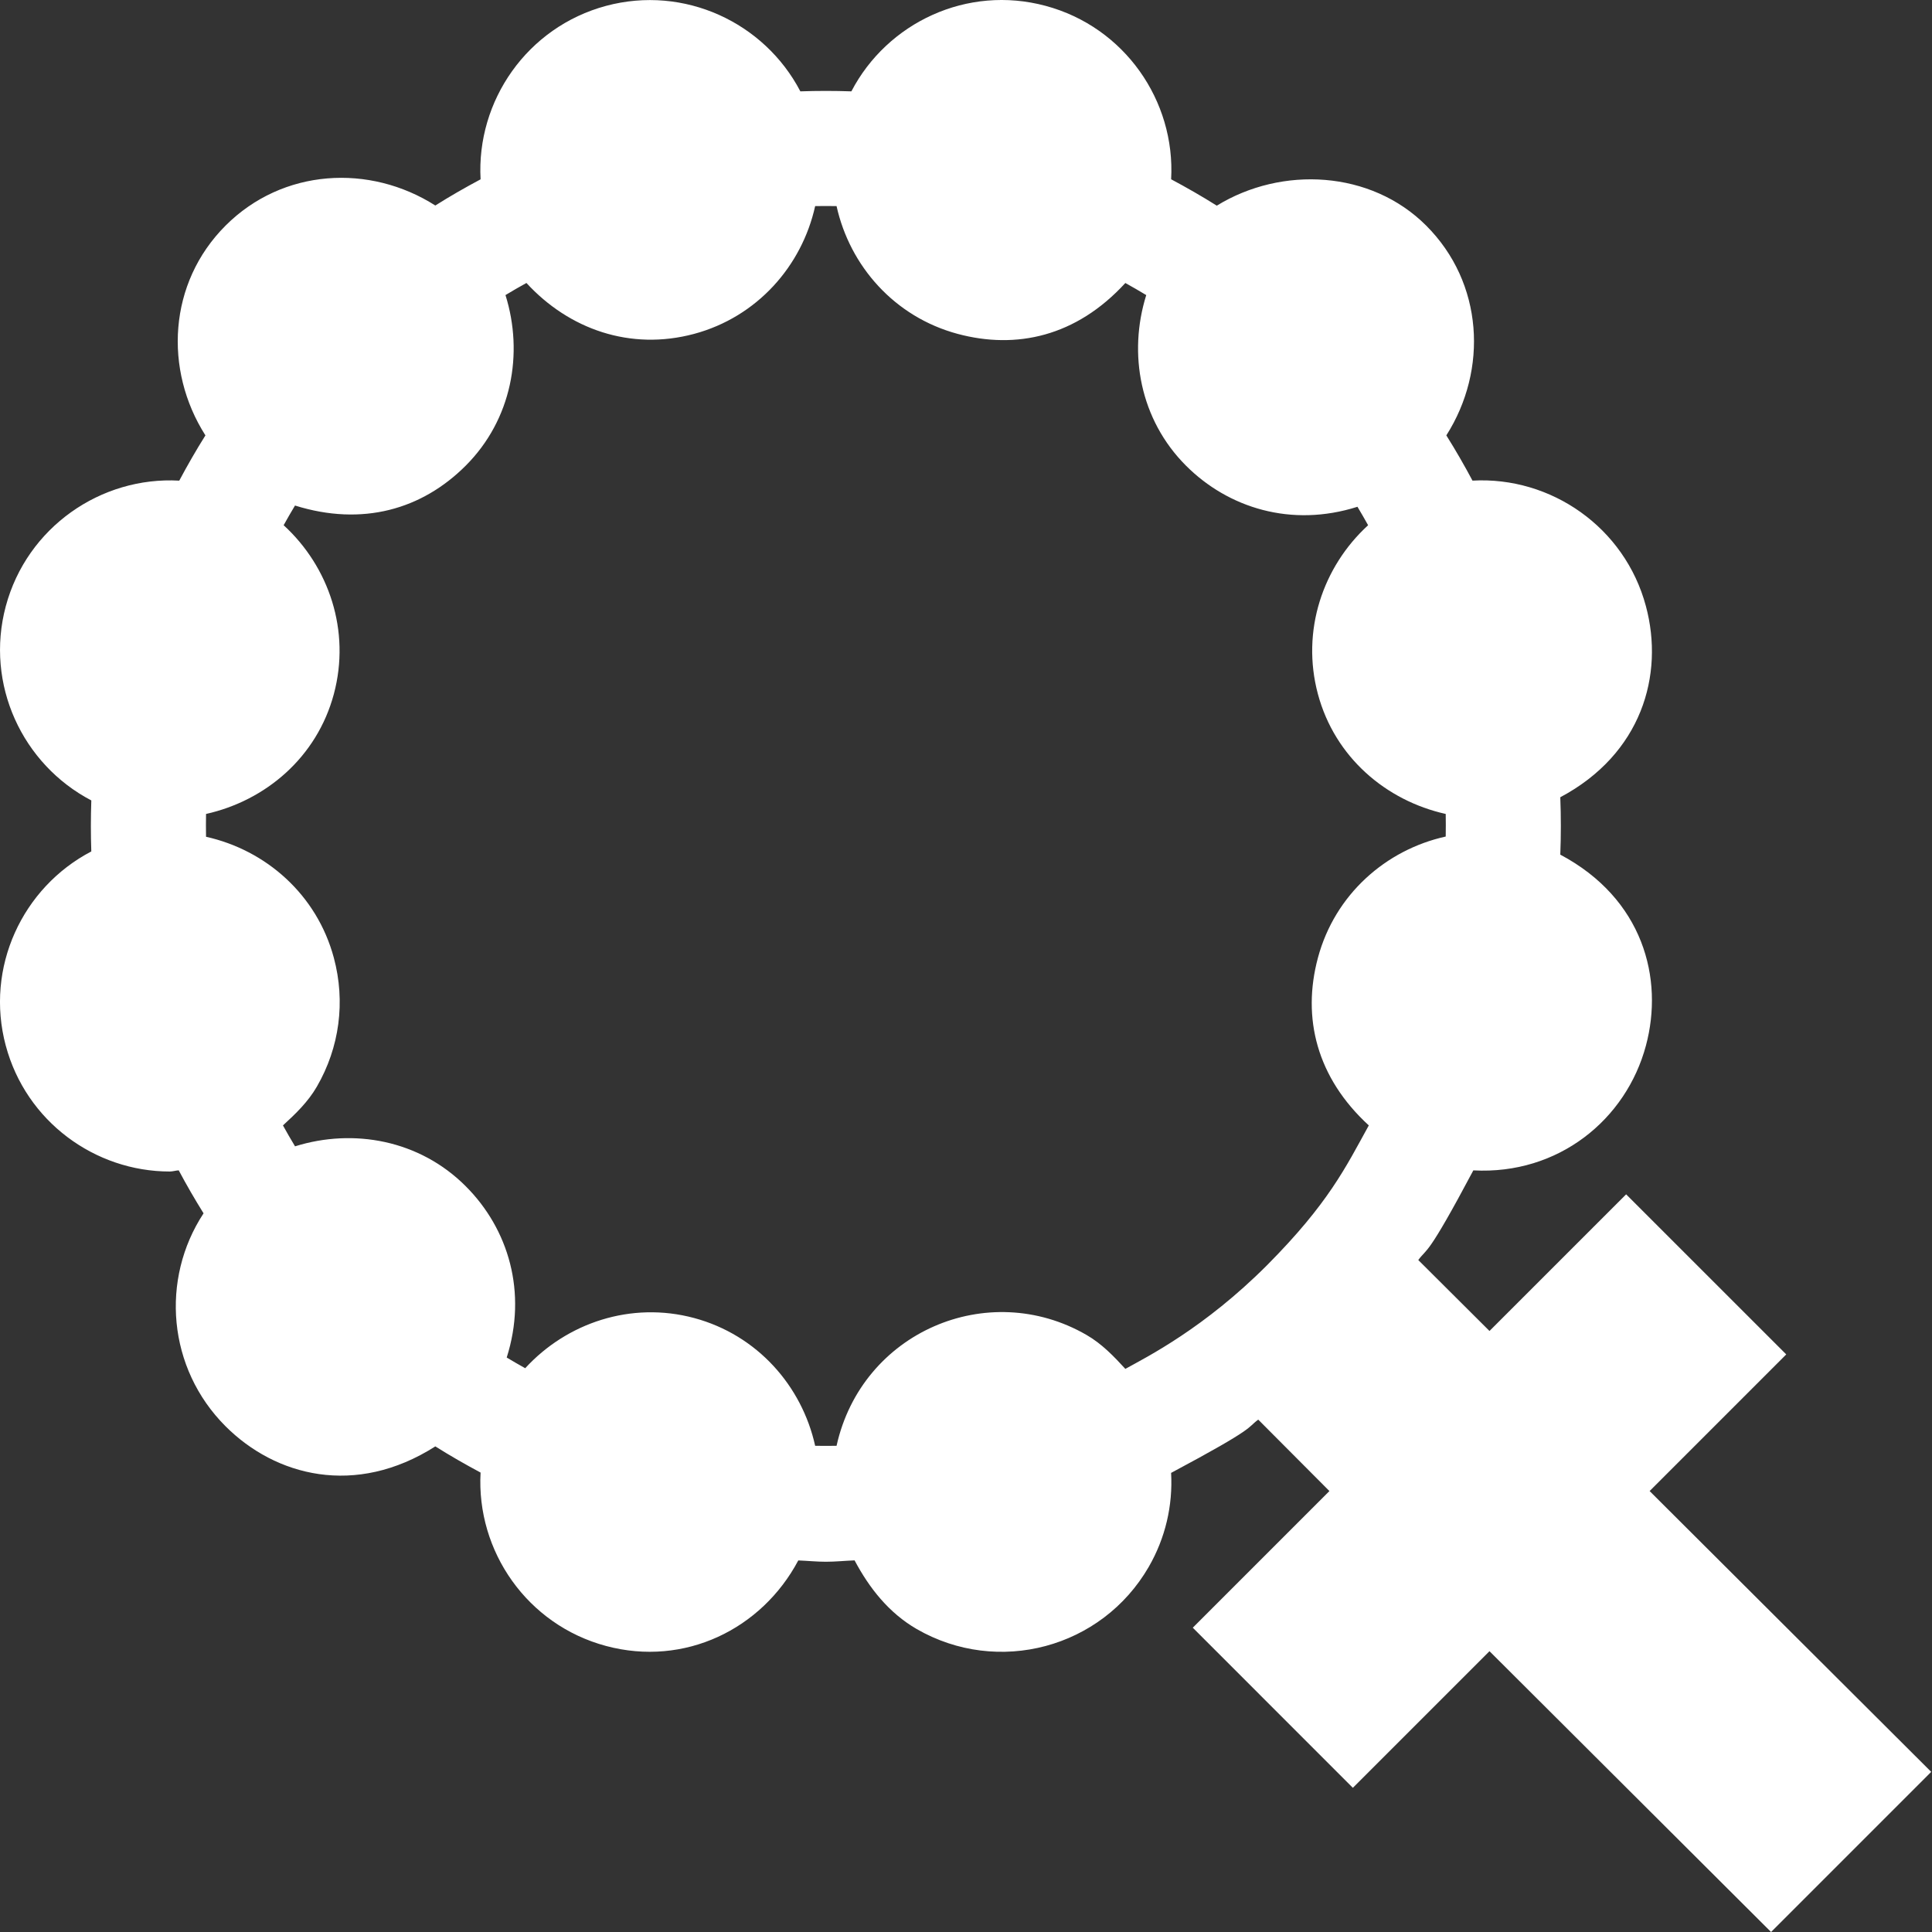 <?xml version="1.0"?>
<svg xmlns="http://www.w3.org/2000/svg" viewBox="0 0 512 512" width="512px" height="512px"><rect x="0" y="0" width="512" height="512" fill="#333333" stroke="none"/><g><path d="m1.531 277.109c5.375 20.082 23.613 33.355 43.477 33.355.777 0 1.574-.273 2.355-.312 2.062 3.875 4.258 7.66 6.582 11.391-11.461 17.461-9.547 41.059 5.828 56.434 13.188 13.188 34.391 18.828 55.594 5.332 3.914 2.469 7.914 4.754 11.992 6.938-1.168 20.824 12.359 40.367 33.266 45.957 20.773 5.566 41.238-4.422 50.93-22.672 2.441.09 4.871.348 7.312.348 2.539 0 5.066-.266 7.605-.363 3.914 7.359 9.086 13.926 16.477 18.203 21.527 12.398 49.02 5.074 61.477-16.477 4.422-7.664 6.41-16.266 5.93-24.91 23.027-12.285 19.957-11.832 23.094-14.117l18.859 18.93-36.207 36.211 42.418 42.434 36.211-36.207 74.621 74.418 42.438-42.438-74.621-74.418 36.207-36.211-42.434-42.422-36.211 36.211-18.871-18.801c2.422-3.301 2.172-.383 14.59-23.758 22.578 1.207 40.5-13.488 45.734-33.055 4.785-17.781-.723-38.949-22.691-50.621.199-5.074.199-10.133 0-15.207 21.512-11.441 27.602-32.355 22.691-50.637-5.586-20.891-25.156-34.438-45.957-33.273-2.18-4.078-4.469-8.07-6.934-11.988 11.074-17.398 9.844-40.414-5.332-55.59-14.641-14.656-38.266-15.875-55.5-5.289-3.953-2.492-7.984-4.793-12.098-6.992 1.16-20.809-12.359-40.352-33.27-45.961-20.758-5.594-41.938 4.395-51.469 22.66-4.512-.156-9.008-.156-13.52 0-9.535-18.266-30.746-28.203-51.48-22.66-20.902 5.613-34.418 25.156-33.262 45.973-4.082 2.176-8.078 4.465-11.996 6.938-17.398-11.078-40.414-9.848-55.594 5.332-15.18 15.176-16.41 38.195-5.332 55.59-2.469 3.918-4.754 7.914-6.934 11.992-20.781-1.16-40.363 12.371-45.973 33.281-5.535 20.707 4.41 41.918 22.668 51.465-.156 4.516-.156 9.008-.004 13.52-18.258 9.543-28.211 30.758-22.668 51.469zm53.07-61.402c15.84-3.543 29.375-15.031 33.867-31.758 4.5-16.773-1.293-33.773-13.301-44.762.977-1.758 1.973-3.492 3.012-5.215 17.879 5.59 33.648 1.02 45.223-10.551 12.246-12.246 15.402-29.742 10.555-45.223 1.832-1.109 3.676-2.172 5.551-3.207 11.301 12.293 27.559 18.012 44.422 13.496 16.746-4.5 28.574-17.996 32.094-33.867 1.895-.035 3.777-.035 5.672 0 3.516 15.867 15.336 29.367 32.105 33.867 15.469 4.145 31.355.77 44.426-13.488 1.871 1.035 3.707 2.098 5.539 3.203-4.844 15.484-1.691 32.984 10.547 45.219 11.168 11.168 27.891 16.449 45.426 10.879.973 1.617 1.906 3.242 2.824 4.891-12.008 10.984-17.801 27.988-13.301 44.758 4.492 16.73 18.023 28.219 33.867 31.758.035 2 .031 3.984 0 5.984-15.883 3.508-29.367 15.363-33.867 32.129-4.281 15.941-.312 31.773 13.484 44.426-6.125 11.094-10.637 20.602-26.941 37.02-16.609 16.645-31.707 24.262-37.578 27.5-3.07-3.348-6.234-6.652-10.281-8.988-26.129-15.109-59.578-.762-66.25 29.371-1.891.031-3.777.031-5.672 0-3.516-15.875-15.344-29.371-32.094-33.867-16.707-4.48-33.734 1.297-44.746 13.309-1.652-.918-3.277-1.859-4.902-2.832 5.477-17.238.52-34.035-10.879-45.414-12.234-12.246-29.73-15.395-45.215-10.555-1.105-1.832-2.172-3.672-3.203-5.543 3.348-3.07 6.652-6.234 8.988-10.281 6.02-10.398 7.617-22.527 4.496-34.145-4.496-16.754-18.004-28.543-33.867-32.066-.031-2.02-.039-4.027 0-6.047zm0 0" data-original="#000000" class="active-path" data-old_color="#000000" fill="#FFFFFF"/></g> </svg>
